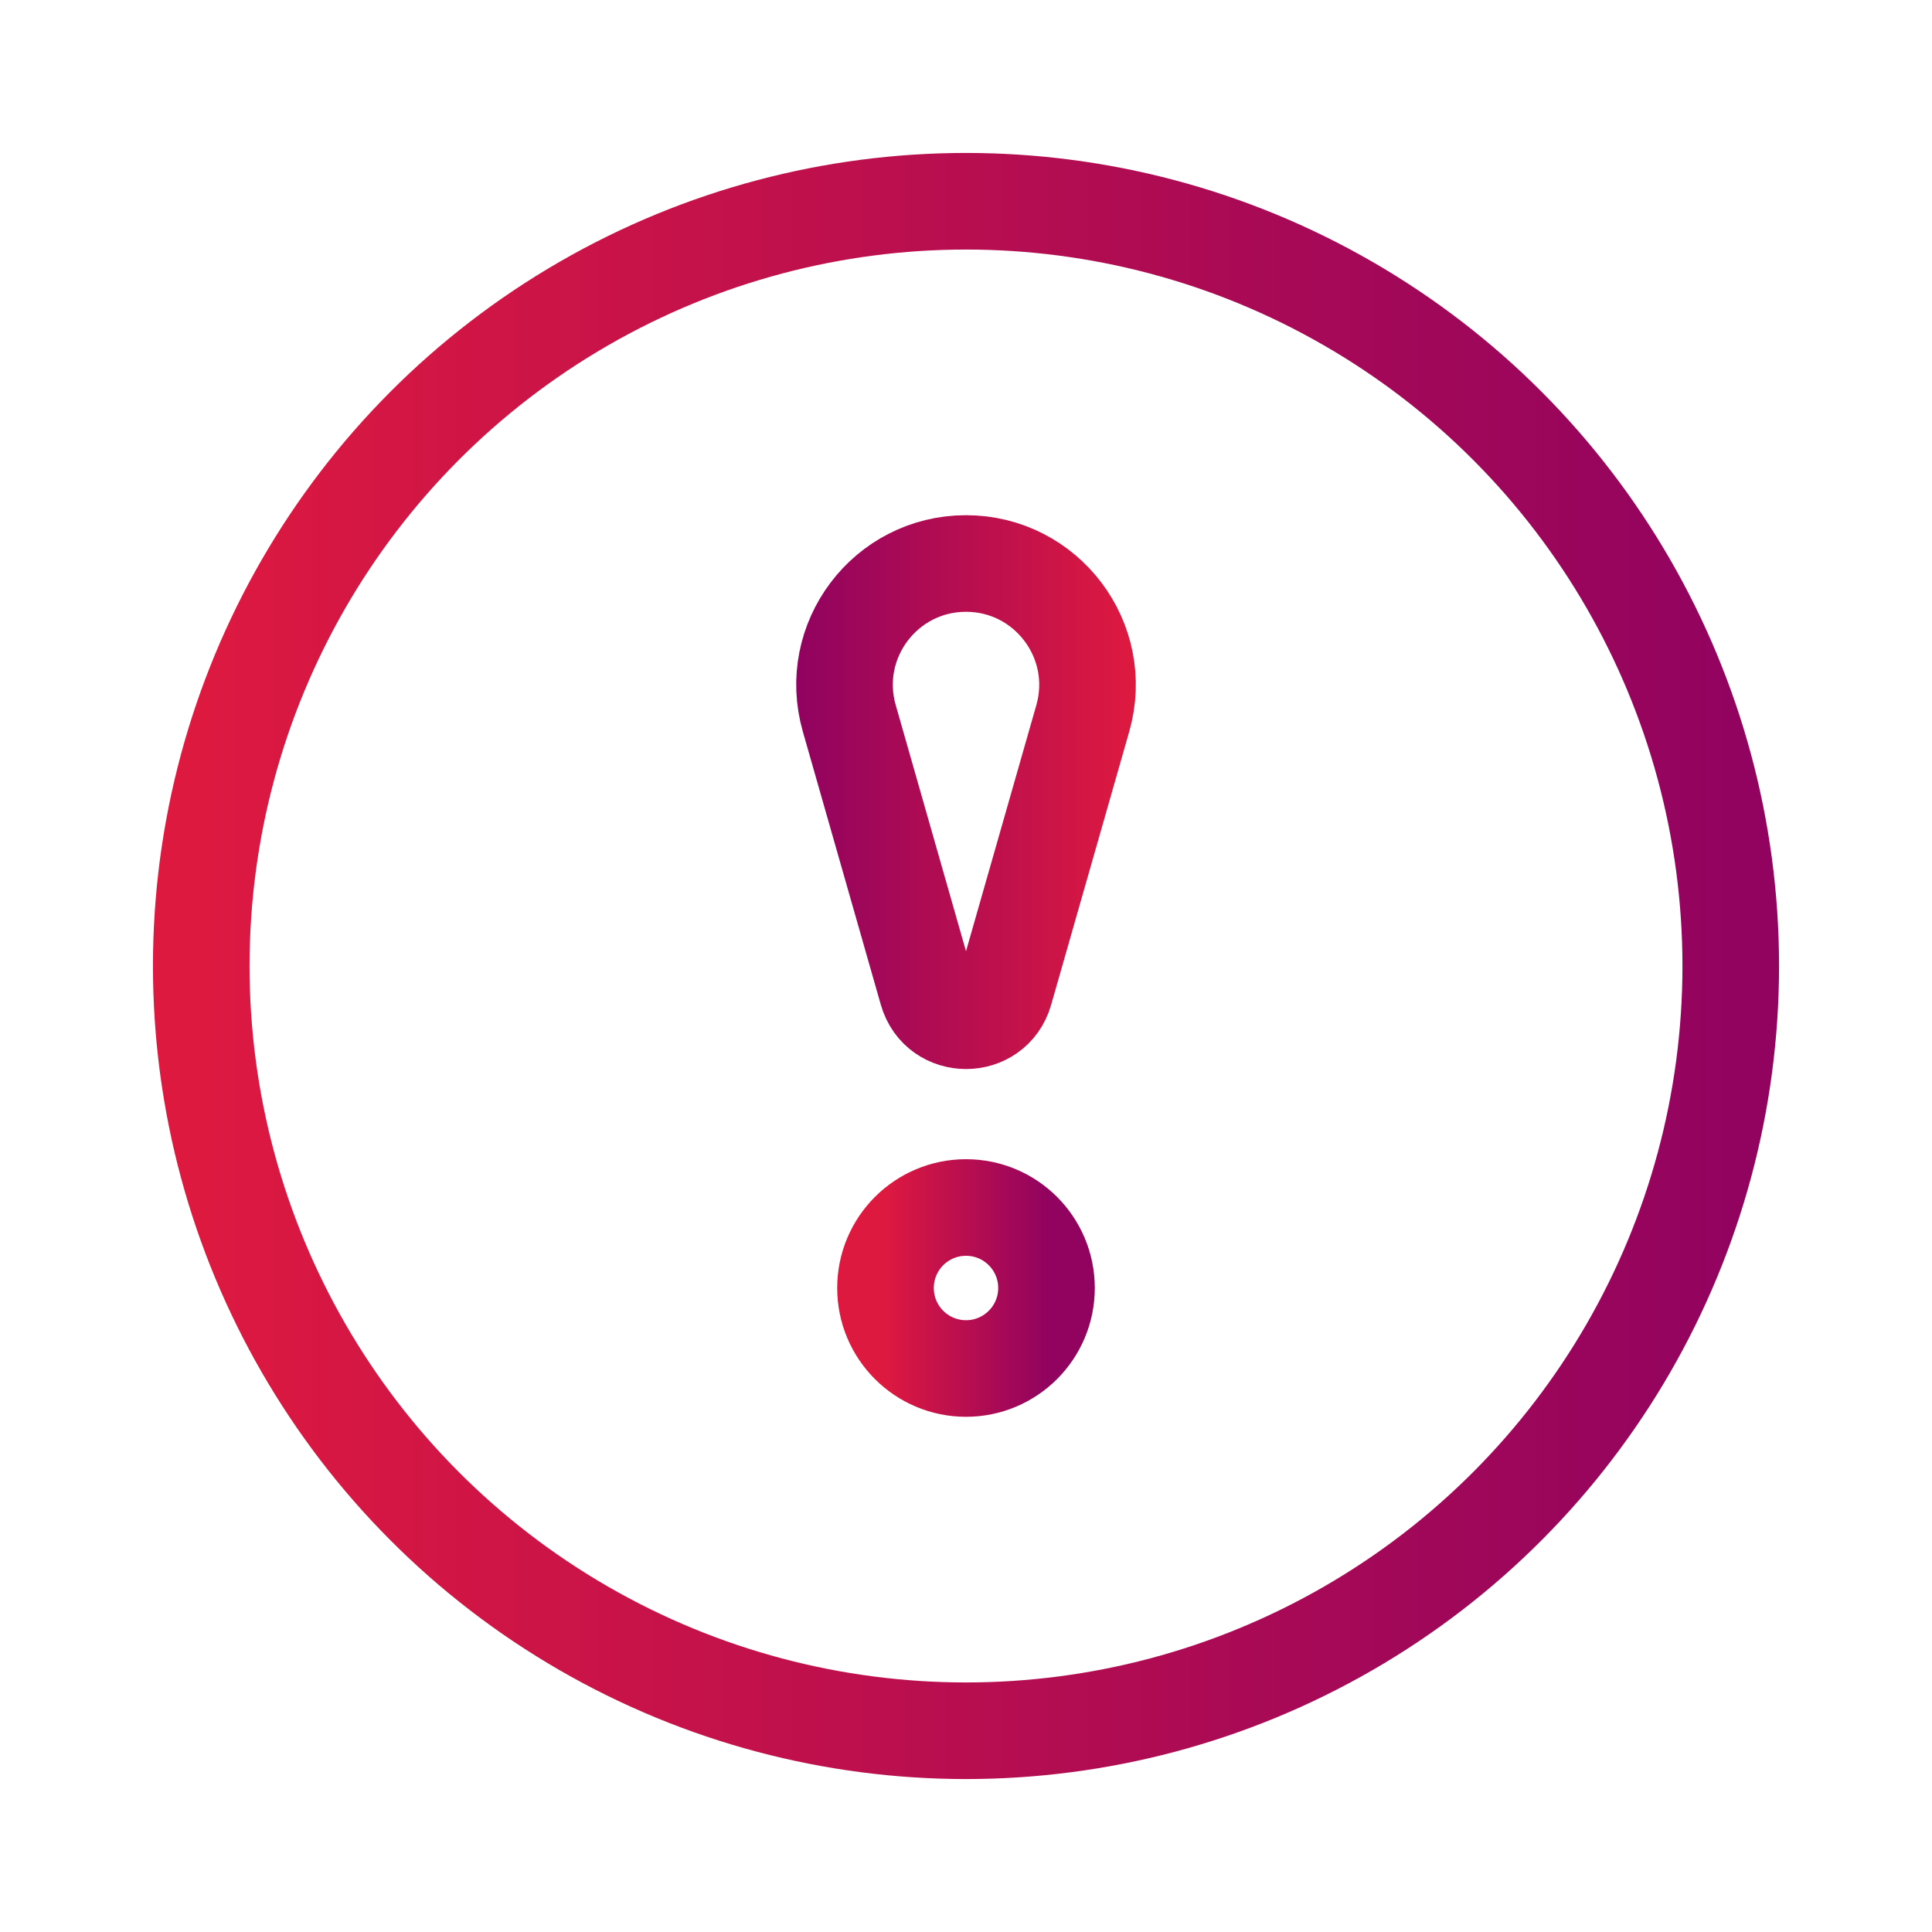 <svg width="24" height="24" viewBox="0 0 24 24" fill="none" xmlns="http://www.w3.org/2000/svg">
<path d="M11.519 12.317L10.55 8.923C10.274 7.959 10.998 7 12 7C13.002 7 13.726 7.959 13.451 8.923L12.481 12.317C12.343 12.801 11.658 12.801 11.519 12.317Z" stroke="url(#paint0_linear_2004_12562)" stroke-width="1.2" stroke-linecap="round" stroke-linejoin="round"/>
<circle cx="12" cy="16" r="1" stroke="url(#paint1_linear_2004_12562)" stroke-width="1.2" stroke-linecap="round" stroke-linejoin="round"/>
<circle cx="12" cy="12" r="9.5" stroke="url(#paint2_linear_2004_12562)" stroke-width="1.2" stroke-linecap="round" stroke-linejoin="round"/>
<defs>
<linearGradient id="paint0_linear_2004_12562" x1="14" y1="10.5" x2="10" y2="10.5" gradientUnits="userSpaceOnUse">
<stop stop-color="#DD1940"/>
<stop offset="1" stop-color="#92035F"/>
</linearGradient>
<linearGradient id="paint1_linear_2004_12562" x1="11" y1="16" x2="13" y2="16" gradientUnits="userSpaceOnUse">
<stop stop-color="#DD1940"/>
<stop offset="1" stop-color="#92035F"/>
</linearGradient>
<linearGradient id="paint2_linear_2004_12562" x1="2.5" y1="12" x2="21.5" y2="12" gradientUnits="userSpaceOnUse">
<stop stop-color="#DD1940"/>
<stop offset="1" stop-color="#92035F"/>
</linearGradient>
</defs>
</svg>

